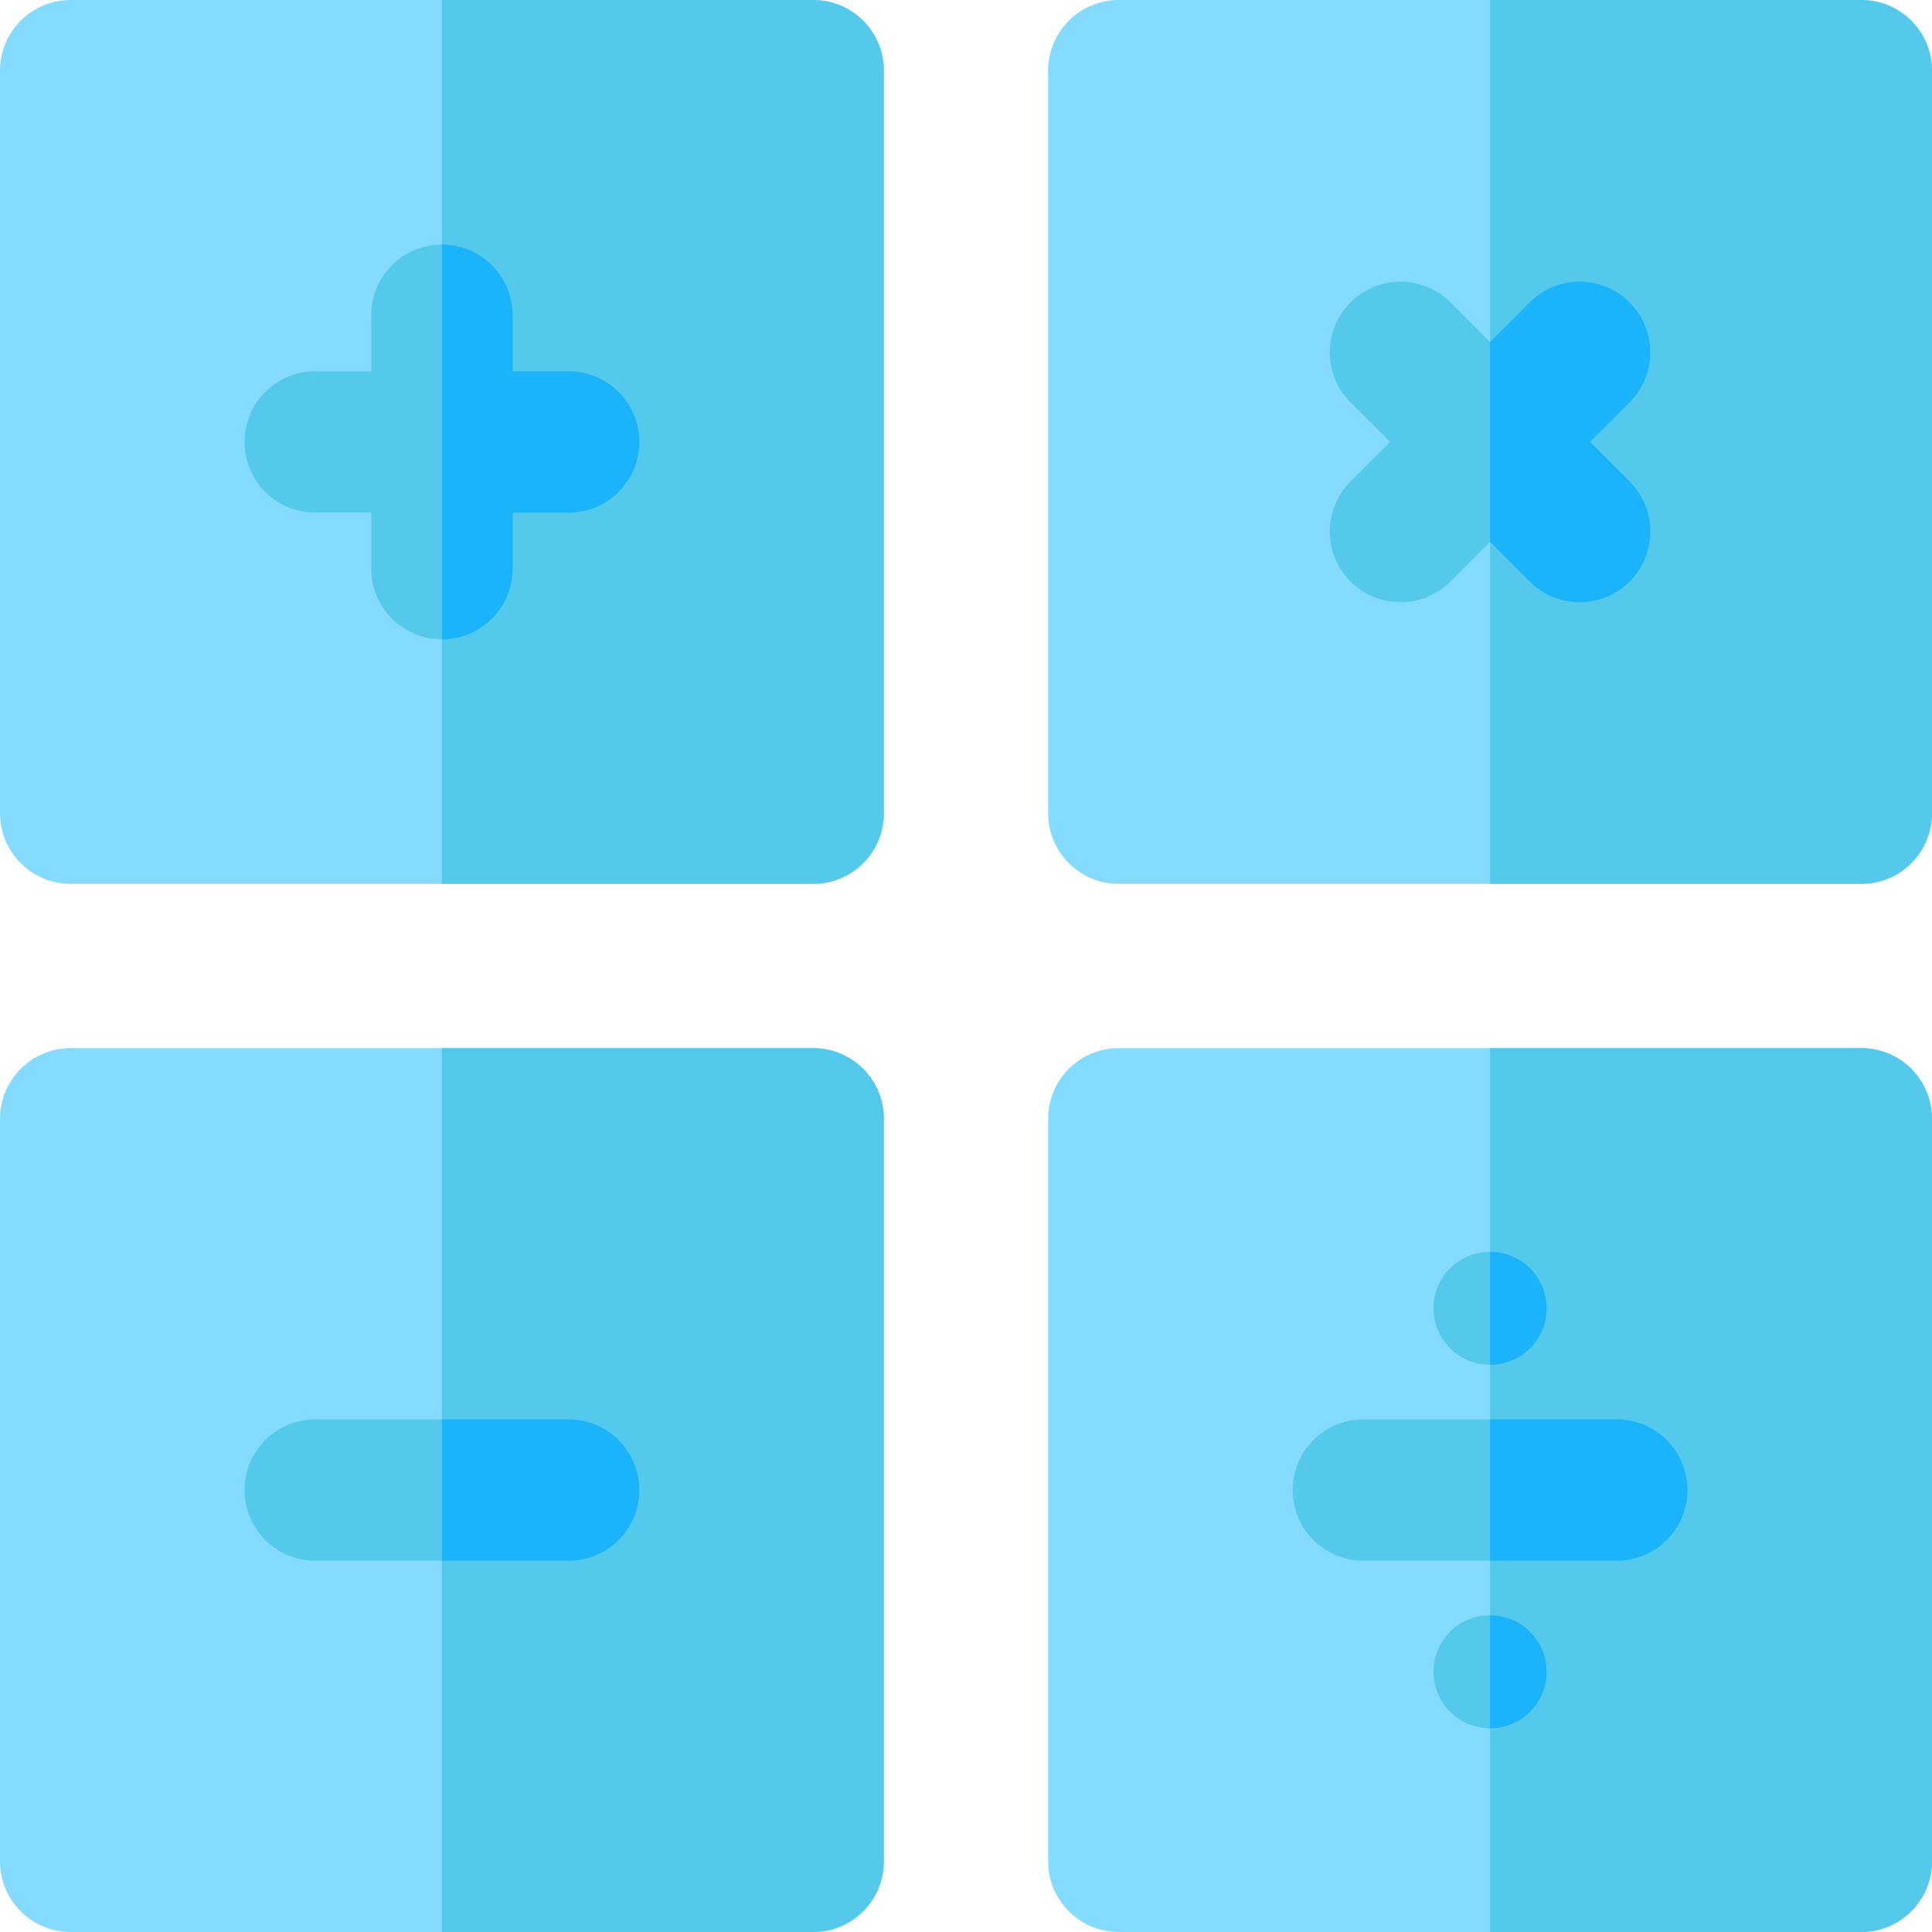 <?xml version="1.0" encoding="iso-8859-1"?>
<!-- Generator: Adobe Illustrator 19.0.0, SVG Export Plug-In . SVG Version: 6.00 Build 0)  -->
<svg xmlns="http://www.w3.org/2000/svg" xmlns:xlink="http://www.w3.org/1999/xlink" version="1.1" id="Layer_1" x="0px" y="0px" viewBox="0 0 512 512" style="enable-background:new 0 0 512 512;" xml:space="preserve">
<g>
	<path style="fill:#84DBFF;" d="M215.507,234.239H18.732C8.387,234.239,0,225.852,0,215.507V18.732C0,8.387,8.387,0,18.732,0   h196.775c10.345,0,18.732,8.387,18.732,18.732v196.775C234.239,225.852,225.852,234.239,215.507,234.239z"/>
	<path style="fill:#84DBFF;" d="M493.268,234.239H296.493c-10.345,0-18.732-8.387-18.732-18.732V18.732   C277.761,8.387,286.148,0,296.493,0h196.775C503.613,0,512,8.387,512,18.732v196.775C512,225.852,503.613,234.239,493.268,234.239z   "/>
</g>
<path style="fill:#54C9EB;" d="M493.268,0h-98.388v234.239h98.388c10.345,0,18.732-8.387,18.732-18.732V18.732  C512,8.387,503.613,0,493.268,0z"/>
<g>
	<path style="fill:#84DBFF;" d="M215.507,512H18.732C8.387,512,0,503.613,0,493.268V296.493c0-10.345,8.387-18.732,18.732-18.732   h196.775c10.345,0,18.732,8.387,18.732,18.732v196.775C234.239,503.613,225.852,512,215.507,512z"/>
	<path style="fill:#84DBFF;" d="M493.268,512H296.493c-10.345,0-18.732-8.387-18.732-18.732V296.493   c0-10.345,8.387-18.732,18.732-18.732h196.775c10.345,0,18.732,8.387,18.732,18.732v196.775C512,503.613,503.613,512,493.268,512z"/>
</g>
<g>
	<path style="fill:#54C9EB;" d="M493.268,277.761h-98.388V512h98.388c10.345,0,18.732-8.387,18.732-18.732V296.493   C512,286.148,503.613,277.761,493.268,277.761z"/>
	<path style="fill:#54C9EB;" d="M150.694,98.388h-14.843V83.543c0-10.345-8.387-18.732-18.732-18.732s-18.732,8.387-18.732,18.732   v14.843H83.543c-10.345,0-18.732,8.387-18.732,18.732s8.387,18.732,18.732,18.732h14.844v14.843   c0,10.345,8.387,18.732,18.732,18.732s18.732-8.387,18.732-18.732V135.85h14.843c10.345,0,18.732-8.387,18.732-18.732   C169.426,106.774,161.04,98.388,150.694,98.388z"/>
	<path style="fill:#54C9EB;" d="M150.694,413.612H83.543c-10.345,0-18.732-8.387-18.732-18.732c0-10.345,8.387-18.732,18.732-18.732   h67.151c10.345,0,18.732,8.387,18.732,18.732C169.426,405.226,161.04,413.612,150.694,413.612z"/>
	<path style="fill:#54C9EB;" d="M428.457,413.612h-67.151c-10.345,0-18.732-8.387-18.732-18.732   c0-10.345,8.387-18.732,18.732-18.732h67.151c10.345,0,18.732,8.387,18.732,18.732   C447.188,405.226,438.801,413.612,428.457,413.612z"/>
	<path style="fill:#54C9EB;" d="M421.371,117.119l10.496-10.496c7.315-7.315,7.315-19.175,0-26.49   c-7.314-7.315-19.175-7.315-26.49,0l-10.496,10.496l-10.496-10.496c-7.314-7.315-19.175-7.315-26.49,0   c-7.315,7.315-7.315,19.175,0,26.49l10.496,10.496l-10.496,10.496c-7.315,7.315-7.315,19.175,0,26.49   c3.658,3.658,8.452,5.487,13.245,5.487s9.588-1.828,13.245-5.487l10.496-10.496l10.496,10.496   c3.658,3.658,8.452,5.487,13.245,5.487c4.793,0,9.588-1.828,13.245-5.487c7.315-7.315,7.315-19.175,0-26.49L421.371,117.119z"/>
	<circle style="fill:#54C9EB;" cx="394.877" cy="346.711" r="14.985"/>
	<circle style="fill:#54C9EB;" cx="394.877" cy="443.042" r="14.985"/>
	<path style="fill:#54C9EB;" d="M215.507,0h-98.388v234.239h98.388c10.345,0,18.732-8.387,18.732-18.732V18.732   C234.239,8.387,225.852,0,215.507,0z"/>
	<path style="fill:#54C9EB;" d="M215.507,277.761h-98.388V512h98.388c10.345,0,18.732-8.387,18.732-18.732V296.493   C234.239,286.148,225.852,277.761,215.507,277.761z"/>
</g>
<g>
	<path style="fill:#1BB3F9;" d="M150.694,98.388h-14.843V83.543c0-10.345-8.387-18.732-18.732-18.732l0,0v104.614l0,0   c10.345,0,18.732-8.387,18.732-18.732v-14.843h14.843c10.345,0,18.732-8.387,18.732-18.732S161.04,98.388,150.694,98.388z"/>
	<path style="fill:#1BB3F9;" d="M150.694,376.149h-33.575v37.463h33.575c10.345,0,18.732-8.387,18.732-18.732   C169.426,384.536,161.04,376.149,150.694,376.149z"/>
	<path style="fill:#1BB3F9;" d="M428.457,376.149h-33.575v37.463h33.575c10.345,0,18.732-8.387,18.732-18.732   C447.188,384.536,438.801,376.149,428.457,376.149z"/>
	<path style="fill:#1BB3F9;" d="M421.371,117.119l10.496-10.496c7.315-7.315,7.315-19.175,0-26.49   c-7.314-7.315-19.175-7.315-26.49,0l-10.496,10.496v52.981l10.496,10.496c3.658,3.658,8.452,5.487,13.245,5.487   s9.588-1.828,13.245-5.487c7.315-7.315,7.315-19.175,0-26.49L421.371,117.119z"/>
	<path style="fill:#1BB3F9;" d="M409.866,346.718c0-8.276-6.708-14.985-14.985-14.985v29.971   C403.158,361.703,409.866,354.993,409.866,346.718z"/>
	<path style="fill:#1BB3F9;" d="M409.866,443.044c0-8.276-6.708-14.985-14.985-14.985v29.971   C403.158,458.029,409.866,451.32,409.866,443.044z"/>
</g>
<g>
</g>
<g>
</g>
<g>
</g>
<g>
</g>
<g>
</g>
<g>
</g>
<g>
</g>
<g>
</g>
<g>
</g>
<g>
</g>
<g>
</g>
<g>
</g>
<g>
</g>
<g>
</g>
<g>
</g>
</svg>
